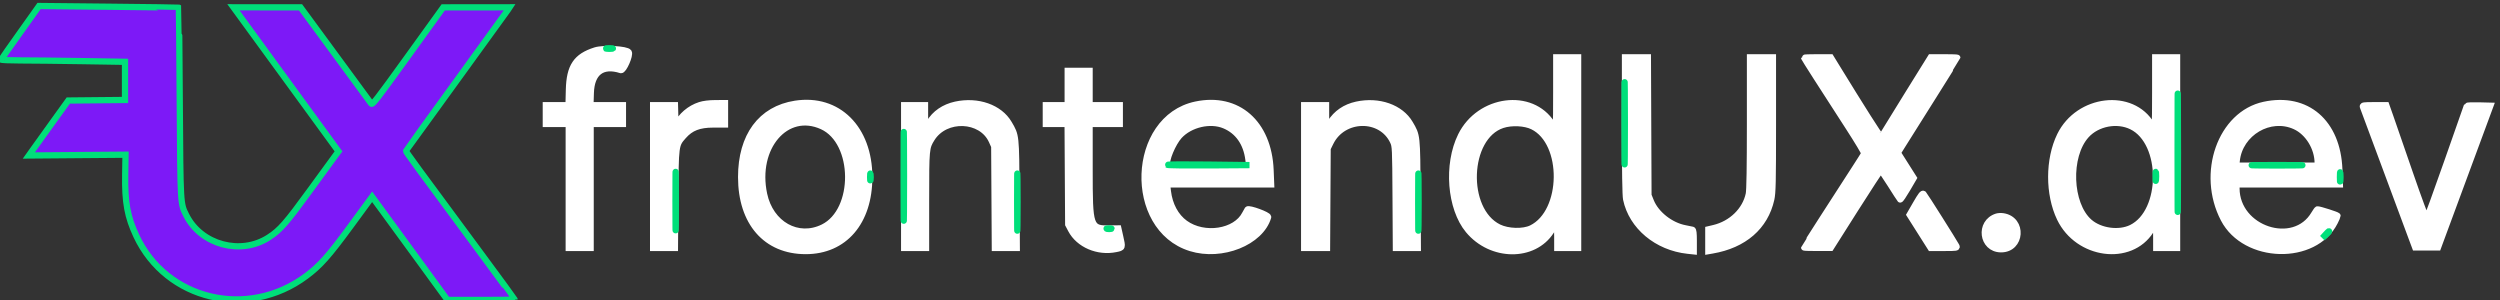 <?xml version="1.0" encoding="UTF-8"?>
<svg width="400px" height="48px" viewBox="0 0 400 48" version="1.1" xmlns="http://www.w3.org/2000/svg" xmlns:xlink="http://www.w3.org/1999/xlink">
    <rect x="0" y="0" width="400" height="48" fill="#333333" stroke="none"/>
    <!-- Generator: Sketch 53.2 (72643) - https://sketchapp.com -->
    <title>fux_1</title>
    <desc>Created with Sketch.</desc>
    <g id="Page-1" stroke="none" stroke-width="1" fill="none" fill-rule="evenodd" class="logo">
        <g id="fux_1">
            <path stroke='#ffffff' d="M95.25,8.067 C92.184,9.039 91.122,10.626 91.03,14.375 L90.969,16.833 L89.151,16.833 L87.333,16.833 L87.333,18.333 L87.333,19.833 L89.167,19.833 L91,19.833 L91,29.75 L91,39.667 L92.75,39.667 L94.5,39.667 L94.5,29.75 L94.5,19.833 L97.083,19.833 L99.667,19.833 L99.667,18.333 L99.667,16.833 L97.066,16.833 L94.465,16.833 L94.527,14.875 C94.63,11.596 96.369,10.274 99.338,11.217 C99.759,11.351 100.877,8.809 100.596,8.354 C100.289,7.857 96.545,7.656 95.25,8.067 M249,14.833 C249,20.851 248.995,20.886 248.301,19.791 C245.037,14.643 236.706,15.736 233.759,21.699 C231.474,26.322 232.022,33.321 234.943,36.84 C238.595,41.238 245.397,41.316 248.172,36.991 C248.999,35.703 249.167,35.86 249.167,37.917 L249.167,39.667 L250.833,39.667 L252.5,39.667 L252.5,24.417 L252.5,9.167 L250.75,9.167 L249,9.167 L249,14.833 M260,20.075 C260,27.397 260.061,31.274 260.184,31.867 C261.092,36.22 265.113,39.583 270.042,40.111 L271,40.214 L271,38.519 C271,37.303 270.941,36.807 270.792,36.766 C270.677,36.735 270.149,36.629 269.619,36.529 C267.295,36.094 264.964,34.259 264.141,32.22 L263.75,31.25 L263.704,20.208 L263.658,9.167 L261.829,9.167 L260,9.167 L260,20.075 M280,19.658 C280,26.697 279.939,30.441 279.815,31.033 C279.266,33.658 277.04,35.826 274.208,36.494 L273.333,36.7 L273.333,38.441 L273.333,40.182 L273.958,40.074 C279.043,39.201 282.421,36.271 283.399,31.884 C283.63,30.85 283.667,29.193 283.667,19.925 L283.667,9.167 L281.833,9.167 L280,9.167 L280,19.658 M288.667,9.249 C288.667,9.337 291.57,13.877 295.789,20.385 C297.204,22.568 298.326,24.445 298.283,24.557 C298.24,24.668 297.621,25.657 296.907,26.755 C293.914,31.356 288.667,39.534 288.667,39.598 C288.667,39.636 289.623,39.666 290.792,39.664 L292.917,39.662 L296.849,33.456 C299.012,30.043 300.841,27.25 300.914,27.25 C300.986,27.25 301.693,28.277 302.486,29.532 C303.278,30.788 303.971,31.86 304.026,31.915 C304.082,31.971 304.592,31.219 305.161,30.246 L306.196,28.476 L304.921,26.465 L303.647,24.453 L304.383,23.268 C304.788,22.616 306.93,19.212 309.143,15.704 C311.356,12.195 313.167,9.289 313.167,9.245 C313.167,9.202 312.21,9.167 311.042,9.168 L308.917,9.17 L305.333,14.936 C303.362,18.108 301.604,20.957 301.426,21.268 C301.247,21.579 301.022,21.832 300.926,21.831 C300.779,21.828 297.876,17.257 293.81,10.626 L292.917,9.17 L290.792,9.168 C289.623,9.167 288.667,9.204 288.667,9.249 M344.833,14.833 C344.833,20.634 344.804,20.894 344.253,19.958 C341.13,14.66 332.543,15.661 329.61,21.667 C327.734,25.509 327.726,31.066 329.592,34.945 C332.462,40.913 340.871,42.044 344.121,36.9 C344.853,35.74 345,35.91 345,37.917 L345,39.667 L346.667,39.667 L348.333,39.667 L348.333,24.417 L348.333,9.167 L346.583,9.167 L344.833,9.167 L344.833,14.833 M170.833,14.083 L170.833,16.833 L169.083,16.833 L167.333,16.833 L167.333,18.333 L167.333,19.833 L169.077,19.833 L170.821,19.833 L170.869,27.875 L170.917,35.917 L171.366,36.768 C172.614,39.133 175.664,40.44 178.542,39.842 C179.645,39.613 179.629,39.659 179.215,37.815 L178.93,36.547 L177.59,36.565 C174.4,36.607 174.333,36.413 174.333,27.131 L174.333,19.833 L176.75,19.833 L179.167,19.833 L179.167,18.333 L179.167,16.833 L176.75,16.833 L174.333,16.833 L174.333,14.083 L174.333,11.333 L172.583,11.333 L170.833,11.333 L170.833,14.083 M111.985,16.816 C110.366,17.334 108.938,18.56 108.275,20 C108.114,20.35 108.076,20.129 108.036,18.625 L107.989,16.833 L106.244,16.833 L104.5,16.833 L104.5,28.25 L104.5,39.667 L106.242,39.667 L107.985,39.667 L108.038,31.875 C108.098,23.113 108.086,23.206 109.355,21.765 C110.525,20.435 111.863,19.917 114.122,19.917 L116,19.917 L116,18.208 L116,16.5 L114.458,16.509 C113.458,16.515 112.589,16.623 111.985,16.816 M127.25,16.605 C121.755,17.458 118.583,21.751 118.584,28.333 C118.585,35.608 122.567,40.167 128.918,40.167 C135.101,40.167 139.088,35.524 139.08,28.333 C139.072,20.53 134.049,15.55 127.25,16.605 M152.898,16.748 C151.061,17.148 149.569,18.171 148.725,19.611 C148.104,20.67 148,20.523 148,18.583 L148,16.833 L146.333,16.833 L144.667,16.833 L144.667,28.25 L144.667,39.667 L146.417,39.667 L148.167,39.667 L148.167,32.03 C148.167,23.787 148.183,23.61 149.091,22.16 C151.279,18.664 157.038,18.891 158.686,22.537 L159.083,23.417 L159.131,31.542 L159.179,39.667 L160.931,39.667 L162.683,39.667 L162.629,31.042 C162.569,21.527 162.592,21.74 161.428,19.754 C159.936,17.208 156.443,15.977 152.898,16.748 M191.333,16.737 C180.867,18.944 180.23,36.491 190.5,39.694 C195.491,41.25 201.706,38.766 202.901,34.737 C202.995,34.42 199.835,33.255 199.598,33.52 C199.567,33.555 199.388,33.883 199.202,34.25 C197.721,37.16 192.656,37.938 189.605,35.724 C188.108,34.637 187.119,32.8 186.86,30.625 L186.726,29.5 L195.053,29.5 L203.38,29.5 L203.286,27.208 C202.979,19.68 198.011,15.329 191.333,16.737 M217.065,16.748 C215.24,17.145 213.819,18.113 212.882,19.596 C212.226,20.635 212.167,20.551 212.167,18.583 L212.167,16.833 L210.417,16.833 L208.667,16.833 L208.667,28.25 L208.667,39.667 L210.494,39.667 L212.321,39.667 L212.369,31.708 L212.417,23.75 L212.879,22.81 C214.91,18.675 221.013,18.582 222.899,22.658 C223.238,23.392 223.252,23.685 223.298,31.542 L223.345,39.667 L225.098,39.667 L226.85,39.667 L226.796,31.042 C226.736,21.527 226.758,21.74 225.594,19.754 C224.102,17.208 220.61,15.977 217.065,16.748 M362.268,16.774 C355.315,18.264 351.967,27.728 355.798,35.063 C359.221,41.616 370.337,41.906 373.569,35.528 C373.806,35.06 374,34.61 374,34.528 C374,34.408 371.176,33.5 370.801,33.5 C370.744,33.5 370.505,33.83 370.268,34.234 C367.055,39.717 357.833,36.676 357.833,30.132 L357.833,29.5 L366.104,29.5 L374.375,29.5 L374.289,27.125 C374.014,19.574 369.068,15.315 362.268,16.774 M378.08,17.125 C378.144,17.285 379.768,21.654 381.69,26.833 C383.611,32.012 385.464,37 385.807,37.917 L386.43,39.583 L388.256,39.583 L390.081,39.583 L390.695,37.917 C391.033,37 392.919,31.9 394.886,26.583 L398.463,16.917 L396.609,16.869 C395.589,16.843 394.729,16.881 394.698,16.953 C394.667,17.024 393.241,21.09 391.529,25.988 C389.817,30.885 388.342,34.915 388.25,34.944 C388.158,34.973 386.967,31.754 385.602,27.79 C384.238,23.826 382.824,19.74 382.46,18.708 L381.799,16.833 L379.881,16.833 C378.123,16.833 377.974,16.857 378.08,17.125 M131.559,20.218 C137.022,22.718 137.12,33.702 131.703,36.369 C127.663,38.358 123.273,35.896 122.25,31.069 C120.662,23.572 125.801,17.582 131.559,20.218 M195.917,20.069 C198.082,20.977 199.429,22.897 199.754,25.542 L199.872,26.5 L193.362,26.5 C189.782,26.5 186.821,26.444 186.782,26.375 C186.443,25.778 187.637,22.886 188.697,21.736 C190.423,19.864 193.649,19.119 195.917,20.069 M245.226,20.231 C250.484,22.803 250.354,33.923 245.036,36.519 C243.718,37.162 241.267,37.092 239.798,36.369 C234.162,33.596 234.587,21.901 240.392,19.999 C241.861,19.518 243.977,19.62 245.226,20.231 M341.066,20.234 C346.293,22.792 346.271,33.878 341.034,36.45 C339.033,37.433 336,37.014 334.298,35.52 C331.045,32.664 330.768,24.989 333.797,21.637 C335.546,19.7 338.722,19.087 341.066,20.234 M367.219,20.215 C369.305,21.169 370.833,23.661 370.833,26.106 L370.833,26.5 L364.312,26.5 L357.791,26.5 L357.874,25.708 C358.344,21.241 363.211,18.379 367.219,20.215 M306.555,32.595 L305.538,34.357 L307.22,37.012 L308.902,39.667 L311.04,39.667 C313.139,39.667 313.175,39.66 312.997,39.328 C312.637,38.655 307.962,31.245 307.769,31.042 C307.614,30.879 307.352,31.215 306.555,32.595 M319.486,34.654 C316.577,35.571 317.107,39.845 320.134,39.882 C323.466,39.922 323.794,35.112 320.494,34.607 C320.177,34.558 319.723,34.579 319.486,34.654" class="logo__text" fill="#ffffff"></path>
            <path stroke='#00df7a' d="M3.25,5.176 C1.6,7.494 0.225,9.453 0.194,9.529 C0.164,9.605 1.514,9.667 3.194,9.667 C4.875,9.667 9.344,9.717 13.125,9.777 L20,9.888 L20,12.941 L20,15.995 L15.464,16.039 L10.927,16.083 L8.465,19.5 C7.111,21.379 5.69,23.358 5.308,23.898 L4.614,24.879 L12.348,24.814 L20.083,24.75 L20.031,27.975 C19.961,32.38 20.385,34.7 21.823,37.769 C26.635,48.036 39.622,51.11 48.954,44.191 C51.208,42.52 52.583,40.975 56.149,36.112 L59.539,31.487 L61.061,33.561 C61.898,34.702 64.608,38.413 67.083,41.809 L71.583,47.984 L76.958,47.992 C79.915,47.996 82.333,47.962 82.333,47.915 C82.333,47.869 80.1,44.812 77.371,41.124 C66.57,26.525 64.918,24.267 64.953,24.152 C64.973,24.086 68.59,19.075 72.992,13.015 C77.393,6.955 81.117,1.81 81.266,1.582 L81.538,1.167 L76.228,1.173 L70.917,1.179 L65.26,9.024 C60.123,16.149 59.584,16.84 59.38,16.559 C59.256,16.389 56.664,12.858 53.619,8.712 L48.083,1.174 L42.718,1.17 L37.353,1.167 L43.459,9.542 C46.818,14.148 50.6,19.336 51.865,21.07 L54.163,24.223 L53.776,24.737 C53.563,25.019 51.698,27.575 49.631,30.417 C45.778,35.715 44.813,36.815 42.99,37.994 C38.523,40.88 32.199,39.186 29.815,34.463 C28.854,32.559 28.871,32.865 28.762,16.428 C28.707,8.093 28.643,1.255 28.621,1.232 C28.599,1.21 23.556,1.139 17.415,1.076 L6.25,0.96 L3.25,5.176 M97.042,7.786 C97.294,7.824 97.706,7.824 97.958,7.786 C98.21,7.748 98.004,7.717 97.5,7.717 C96.996,7.717 96.79,7.748 97.042,7.786 M259.912,19.75 C259.912,25.617 259.933,27.992 259.958,25.03 C259.984,22.067 259.984,17.267 259.958,14.363 C259.933,11.459 259.912,13.883 259.912,19.75 M348.413,24.417 C348.413,32.85 348.433,36.324 348.458,32.138 C348.483,27.951 348.483,21.051 348.458,16.804 C348.434,12.558 348.413,15.983 348.413,24.417 M144.579,28.25 C144.579,34.575 144.6,37.138 144.625,33.946 C144.65,30.754 144.65,25.579 144.625,22.446 C144.6,19.313 144.579,21.925 144.579,28.25 M108.077,32.167 C108.077,36.337 108.098,38.044 108.125,35.958 C108.151,33.873 108.151,30.46 108.125,28.375 C108.098,26.29 108.077,27.996 108.077,32.167 M162.743,32.333 C162.743,36.413 162.765,38.081 162.792,36.042 C162.818,34.002 162.818,30.665 162.792,28.625 C162.765,26.585 162.743,28.254 162.743,32.333 M226.91,32.333 C226.91,36.413 226.932,38.081 226.958,36.042 C226.985,34.002 226.985,30.665 226.958,28.625 C226.932,26.585 226.91,28.254 226.91,32.333 M186.81,26.377 C186.88,26.447 189.858,26.484 193.427,26.46 L199.917,26.416 L193.3,26.333 C189.661,26.287 186.74,26.307 186.81,26.377 M361.042,26.458 C362.852,26.485 365.815,26.485 367.625,26.458 C369.435,26.431 367.954,26.409 364.333,26.409 C360.712,26.409 359.231,26.431 361.042,26.458 M344.888,28.25 C344.889,28.892 344.919,29.134 344.955,28.788 C344.991,28.442 344.99,27.917 344.954,27.621 C344.917,27.325 344.887,27.608 344.888,28.25 M374.389,28.333 C374.389,29.021 374.419,29.302 374.455,28.958 C374.491,28.615 374.491,28.052 374.455,27.708 C374.419,27.365 374.389,27.646 374.389,28.333 M139.217,28.333 C139.217,28.837 139.248,29.044 139.286,28.792 C139.324,28.54 139.324,28.127 139.286,27.875 C139.248,27.623 139.217,27.829 139.217,28.333 M177.127,36.618 C177.334,36.658 177.634,36.656 177.794,36.615 C177.953,36.573 177.783,36.54 177.417,36.542 C177.05,36.544 176.92,36.578 177.127,36.618 M372.073,37.542 L371.583,38.083 L372.125,37.594 C372.63,37.138 372.743,37 372.615,37 C372.586,37 372.342,37.244 372.073,37.542" class="logo__icon" fill="#7D19F7"></path>
            <path d="M0,24.5 L0,48 L18.708,47.978 C29.562,47.965 36.872,47.898 36.12,47.819 C26.043,46.753 19.852,39.117 20.031,27.975 L20.083,24.75 L12.348,24.814 L4.614,24.879 L5.308,23.898 C5.69,23.358 7.111,21.379 8.465,19.5 L10.927,16.083 L15.464,16.039 L20,15.995 L20,12.941 L20,9.888 L13.125,9.777 C9.344,9.717 4.881,9.667 3.208,9.667 C1.535,9.667 0.167,9.631 0.167,9.588 C0.167,9.544 1.399,7.787 2.906,5.682 C4.412,3.577 5.771,1.662 5.925,1.427 L6.205,1 L3.103,1 L0,1 L0,24.5 M23.848,1.125 L28.612,1.172 L28.723,9.197 C28.784,13.61 28.833,20.456 28.833,24.409 C28.833,32.258 28.865,32.582 29.817,34.469 C32.199,39.185 38.526,40.879 42.99,37.994 C44.813,36.815 45.778,35.715 49.631,30.417 C51.698,27.575 53.563,25.019 53.776,24.737 L54.163,24.223 L51.865,21.07 C50.6,19.336 46.818,14.148 43.459,9.542 L37.353,1.167 L42.718,1.17 L48.083,1.174 L53.619,8.712 C56.664,12.858 59.256,16.389 59.38,16.559 C59.584,16.84 60.123,16.149 65.26,9.024 L70.917,1.179 L76.228,1.173 L81.538,1.167 L81.266,1.582 C81.117,1.81 77.393,6.955 72.992,13.015 C68.59,19.075 64.973,24.087 64.953,24.154 C64.933,24.221 67.796,28.17 71.316,32.929 C74.836,37.689 78.773,43.025 80.066,44.787 L82.417,47.99 L241.208,47.995 L400,48 L400,24.5 L400,1 L209.542,1.039 C104.79,1.06 21.227,1.099 23.848,1.125 M98.956,7.838 C99.528,7.931 100.18,8.077 100.405,8.162 L100.815,8.318 L100.305,9.837 L99.796,11.356 L99.106,11.22 C95.843,10.574 94.514,11.774 94.504,15.375 L94.5,16.833 L97.083,16.833 L99.667,16.833 L99.667,18.333 L99.667,19.833 L97.083,19.833 L94.5,19.833 L94.5,29.75 L94.5,39.667 L92.75,39.667 L91,39.667 L91,29.75 L91,19.833 L89.167,19.833 L87.333,19.833 L87.333,18.333 L87.333,16.833 L89.167,16.833 L91,16.833 L91,14.59 C91,9.539 93.96,7.027 98.956,7.838 M252.5,24.417 L252.5,39.667 L250.833,39.667 L249.167,39.667 L249.167,37.917 C249.167,35.906 249.02,35.74 248.28,36.91 C245.319,41.598 237.763,41.2 234.426,36.18 C231.732,32.129 231.576,24.989 234.094,20.979 C237.402,15.71 244.618,14.878 248.016,19.373 C248.415,19.901 248.8,20.333 248.871,20.333 C248.942,20.333 249,17.821 249,14.75 L249,9.167 L250.75,9.167 L252.5,9.167 L252.5,24.417 M263.671,19.792 C263.673,26.344 263.739,30.697 263.843,31.148 C264.473,33.877 266.894,36.031 269.914,36.548 L271,36.734 L271,38.451 L271,40.167 L270.375,40.165 C266.148,40.158 261.778,36.922 260.376,32.763 L259.922,31.417 L259.869,20.292 L259.816,9.167 L261.741,9.167 L263.667,9.167 L263.671,19.792 M283.667,20.057 C283.667,30.356 283.649,31.017 283.337,32.234 C282.375,35.997 279.409,38.79 275.265,39.834 C273.203,40.354 273.333,40.449 273.333,38.423 L273.333,36.68 L274.042,36.5 C276.792,35.801 278.664,34.231 279.553,31.879 C279.911,30.931 279.917,30.756 279.965,20.042 L280.014,9.167 L281.84,9.167 L283.667,9.167 L283.667,20.057 M296.732,15.292 C298.82,18.66 300.595,21.529 300.675,21.667 C300.912,22.071 301.469,21.226 308.118,10.375 L308.858,9.167 L311.03,9.167 C312.725,9.167 313.184,9.213 313.121,9.38 C313.053,9.556 304.841,22.658 303.954,24.005 C303.681,24.42 303.696,24.455 304.922,26.386 C306.407,28.725 306.379,28.199 305.134,30.364 L304.102,32.159 L303.449,31.121 C303.09,30.55 302.411,29.466 301.94,28.712 C301.469,27.957 301.008,27.339 300.917,27.338 C300.825,27.337 298.996,30.11 296.853,33.501 L292.955,39.667 L290.733,39.667 L288.511,39.667 L289.733,37.792 C295.132,29.51 298.317,24.44 298.222,24.277 C298.005,23.901 294.244,18.04 292.109,14.75 C290.92,12.917 289.622,10.91 289.224,10.292 L288.502,9.167 L290.718,9.167 L292.934,9.167 L296.732,15.292 M348.5,24.417 L348.5,39.667 L346.75,39.667 L345,39.667 L345,37.917 C345,35.869 344.951,35.836 343.932,37.208 C341.626,40.314 337.505,41.085 333.539,39.152 C327.136,36.032 326.201,23.428 332.012,18.573 C335.708,15.486 341.494,15.888 343.913,19.4 C344.266,19.913 344.618,20.333 344.694,20.333 C344.771,20.333 344.833,17.821 344.833,14.75 L344.833,9.167 L346.667,9.167 L348.5,9.167 L348.5,24.417 M174.333,14.083 L174.333,16.833 L176.75,16.833 L179.167,16.833 L179.167,18.333 L179.167,19.833 L176.744,19.833 L174.32,19.833 L174.369,27.292 C174.428,36.559 174.427,36.555 177.583,36.48 L178.916,36.449 L179.202,37.683 C179.359,38.361 179.528,39.08 179.577,39.28 C179.658,39.606 179.57,39.663 178.709,39.842 C175.632,40.482 172.52,39.174 171.32,36.737 L170.917,35.917 L170.87,27.875 L170.824,19.833 L169.079,19.833 L167.333,19.833 L167.333,18.339 L167.333,16.845 L169.042,16.797 L170.75,16.75 L170.796,14.042 L170.842,11.333 L172.587,11.333 L174.333,11.333 L174.333,14.083 M116,18.229 L116,19.958 L114.292,19.937 C111.445,19.903 109.706,20.806 108.685,22.849 L108.167,23.887 L108.167,31.777 L108.167,39.667 L106.333,39.667 L104.5,39.667 L104.5,28.25 L104.5,16.833 L106.244,16.833 L107.988,16.833 L108.036,18.542 L108.083,20.25 L108.532,19.486 C109.721,17.465 111.556,16.53 114.375,16.511 L116,16.5 L116,18.229 M131.208,16.744 C141.456,18.916 142.161,36.549 132.125,39.703 C128.217,40.932 123.44,39.633 121.085,36.702 C117.597,32.361 117.58,24.148 121.05,20.055 C123.534,17.125 127.266,15.909 131.208,16.744 M156.84,16.668 C159.649,17.201 161.656,19.186 162.441,22.207 C162.667,23.079 162.724,24.599 162.788,31.458 L162.865,39.667 L161.023,39.667 L159.182,39.667 L159.132,31.625 L159.083,23.583 L158.6,22.537 C156.705,18.434 150.378,18.825 148.626,23.153 C148.257,24.066 148.249,24.228 148.202,31.875 L148.154,39.667 L146.327,39.667 L144.5,39.667 L144.5,28.25 L144.5,16.833 L146.25,16.833 L148,16.833 L148,18.583 C148,20.349 148.12,20.685 148.473,19.91 C149.59,17.457 153.34,16.004 156.84,16.668 M195.85,16.739 C200.481,17.721 203.078,21.347 203.289,27.125 L203.375,29.5 L195.104,29.5 L186.833,29.5 L186.833,30.132 C186.833,31.74 187.75,33.925 188.911,35.086 C191.76,37.936 197.473,37.477 199.178,34.263 C199.648,33.378 199.645,33.378 201.484,33.918 C203.193,34.419 203.12,34.345 202.734,35.203 C200.203,40.83 191.112,41.977 186.403,37.265 C181.211,32.068 182.468,20.958 188.617,17.703 C190.71,16.595 193.448,16.23 195.85,16.739 M221.007,16.668 C223.792,17.196 225.831,19.205 226.602,22.182 C226.835,23.084 226.89,24.528 226.955,31.458 L227.032,39.667 L225.19,39.667 L223.348,39.667 L223.299,31.625 L223.25,23.583 L222.767,22.537 C220.942,18.585 214.959,18.747 212.962,22.802 L212.417,23.909 L212.367,31.788 L212.318,39.667 L210.492,39.667 L208.667,39.667 L208.667,28.25 L208.667,16.833 L210.417,16.833 L212.167,16.833 L212.167,18.583 C212.167,20.349 212.286,20.685 212.639,19.91 C213.76,17.451 217.497,16.002 221.007,16.668 M366.874,16.744 C371.778,17.783 374.5,22.045 374.5,28.684 L374.5,29.5 L366.143,29.5 L357.786,29.5 L357.888,30.458 C358.243,33.804 360.147,36.102 363.111,36.761 C366.134,37.434 369.041,36.406 370.178,34.263 C370.648,33.378 370.645,33.378 372.484,33.918 C374.164,34.411 374.079,34.339 373.837,35.071 C372.369,39.519 365.127,41.595 359.878,39.07 C352.087,35.323 352.355,21.052 360.285,17.383 C362.105,16.541 364.72,16.288 366.874,16.744 M384.499,24.5 C388.062,34.794 388.108,34.921 388.259,34.885 C388.332,34.868 389.796,30.818 391.512,25.885 L394.632,16.917 L396.586,16.87 C398.369,16.827 398.53,16.847 398.431,17.106 C398.371,17.263 396.783,21.559 394.902,26.654 C393.022,31.748 391.169,36.76 390.786,37.792 L390.089,39.667 L388.251,39.667 L386.413,39.667 L384.889,35.542 C384.05,33.273 382.157,28.168 380.682,24.197 C379.207,20.226 378,16.943 378,16.9 C378,16.858 378.872,16.844 379.937,16.87 L381.875,16.917 L384.499,24.5 M127.291,19.837 C120.675,21.509 120.069,34.322 126.5,36.587 C131.73,38.429 135.947,34.31 135.625,27.674 C135.359,22.184 131.683,18.727 127.291,19.837 M191.958,19.837 C189.274,20.515 186.833,23.417 186.833,25.932 L186.833,26.333 L193.335,26.333 L199.837,26.333 L199.735,25.625 C199.126,21.39 195.751,18.878 191.958,19.837 M240.958,19.837 C237.051,20.824 234.815,26.303 236.213,31.466 C238.265,39.045 247.135,38.843 248.747,31.179 C250.229,24.137 246.341,18.477 240.958,19.837 M336.655,19.884 C329.88,21.806 330.019,35.036 336.833,36.766 C341.516,37.954 344.833,34.423 344.833,28.25 C344.833,22.176 341.304,18.565 336.655,19.884 M363.057,19.84 C360.472,20.352 357.833,23.419 357.833,25.911 L357.833,26.333 L364.349,26.333 L370.865,26.333 L370.746,25.458 C370.194,21.394 367.001,19.06 363.057,19.84 M310.458,35.157 C311.948,37.531 313.167,39.517 313.167,39.57 C313.167,39.623 312.198,39.667 311.013,39.667 L308.86,39.667 L307.17,37.005 L305.479,34.343 L306.505,32.588 C307.069,31.623 307.58,30.835 307.64,30.837 C307.701,30.84 308.969,32.784 310.458,35.157 M56.146,36.116 C50.162,44.279 46.154,47.173 39.924,47.831 C39.278,47.899 46.119,47.965 55.125,47.977 C64.131,47.99 71.5,47.96 71.5,47.91 C71.5,47.837 60.817,33.166 59.822,31.873 C59.533,31.498 59.522,31.511 56.146,36.116 M321.777,35.092 C324.231,36.964 322.115,40.853 319.24,39.755 C317.045,38.917 316.936,35.804 319.067,34.808 C319.946,34.397 321.012,34.509 321.777,35.092" class="logo__background" fill="transparent"></path>
        </g>
    </g>
</svg>